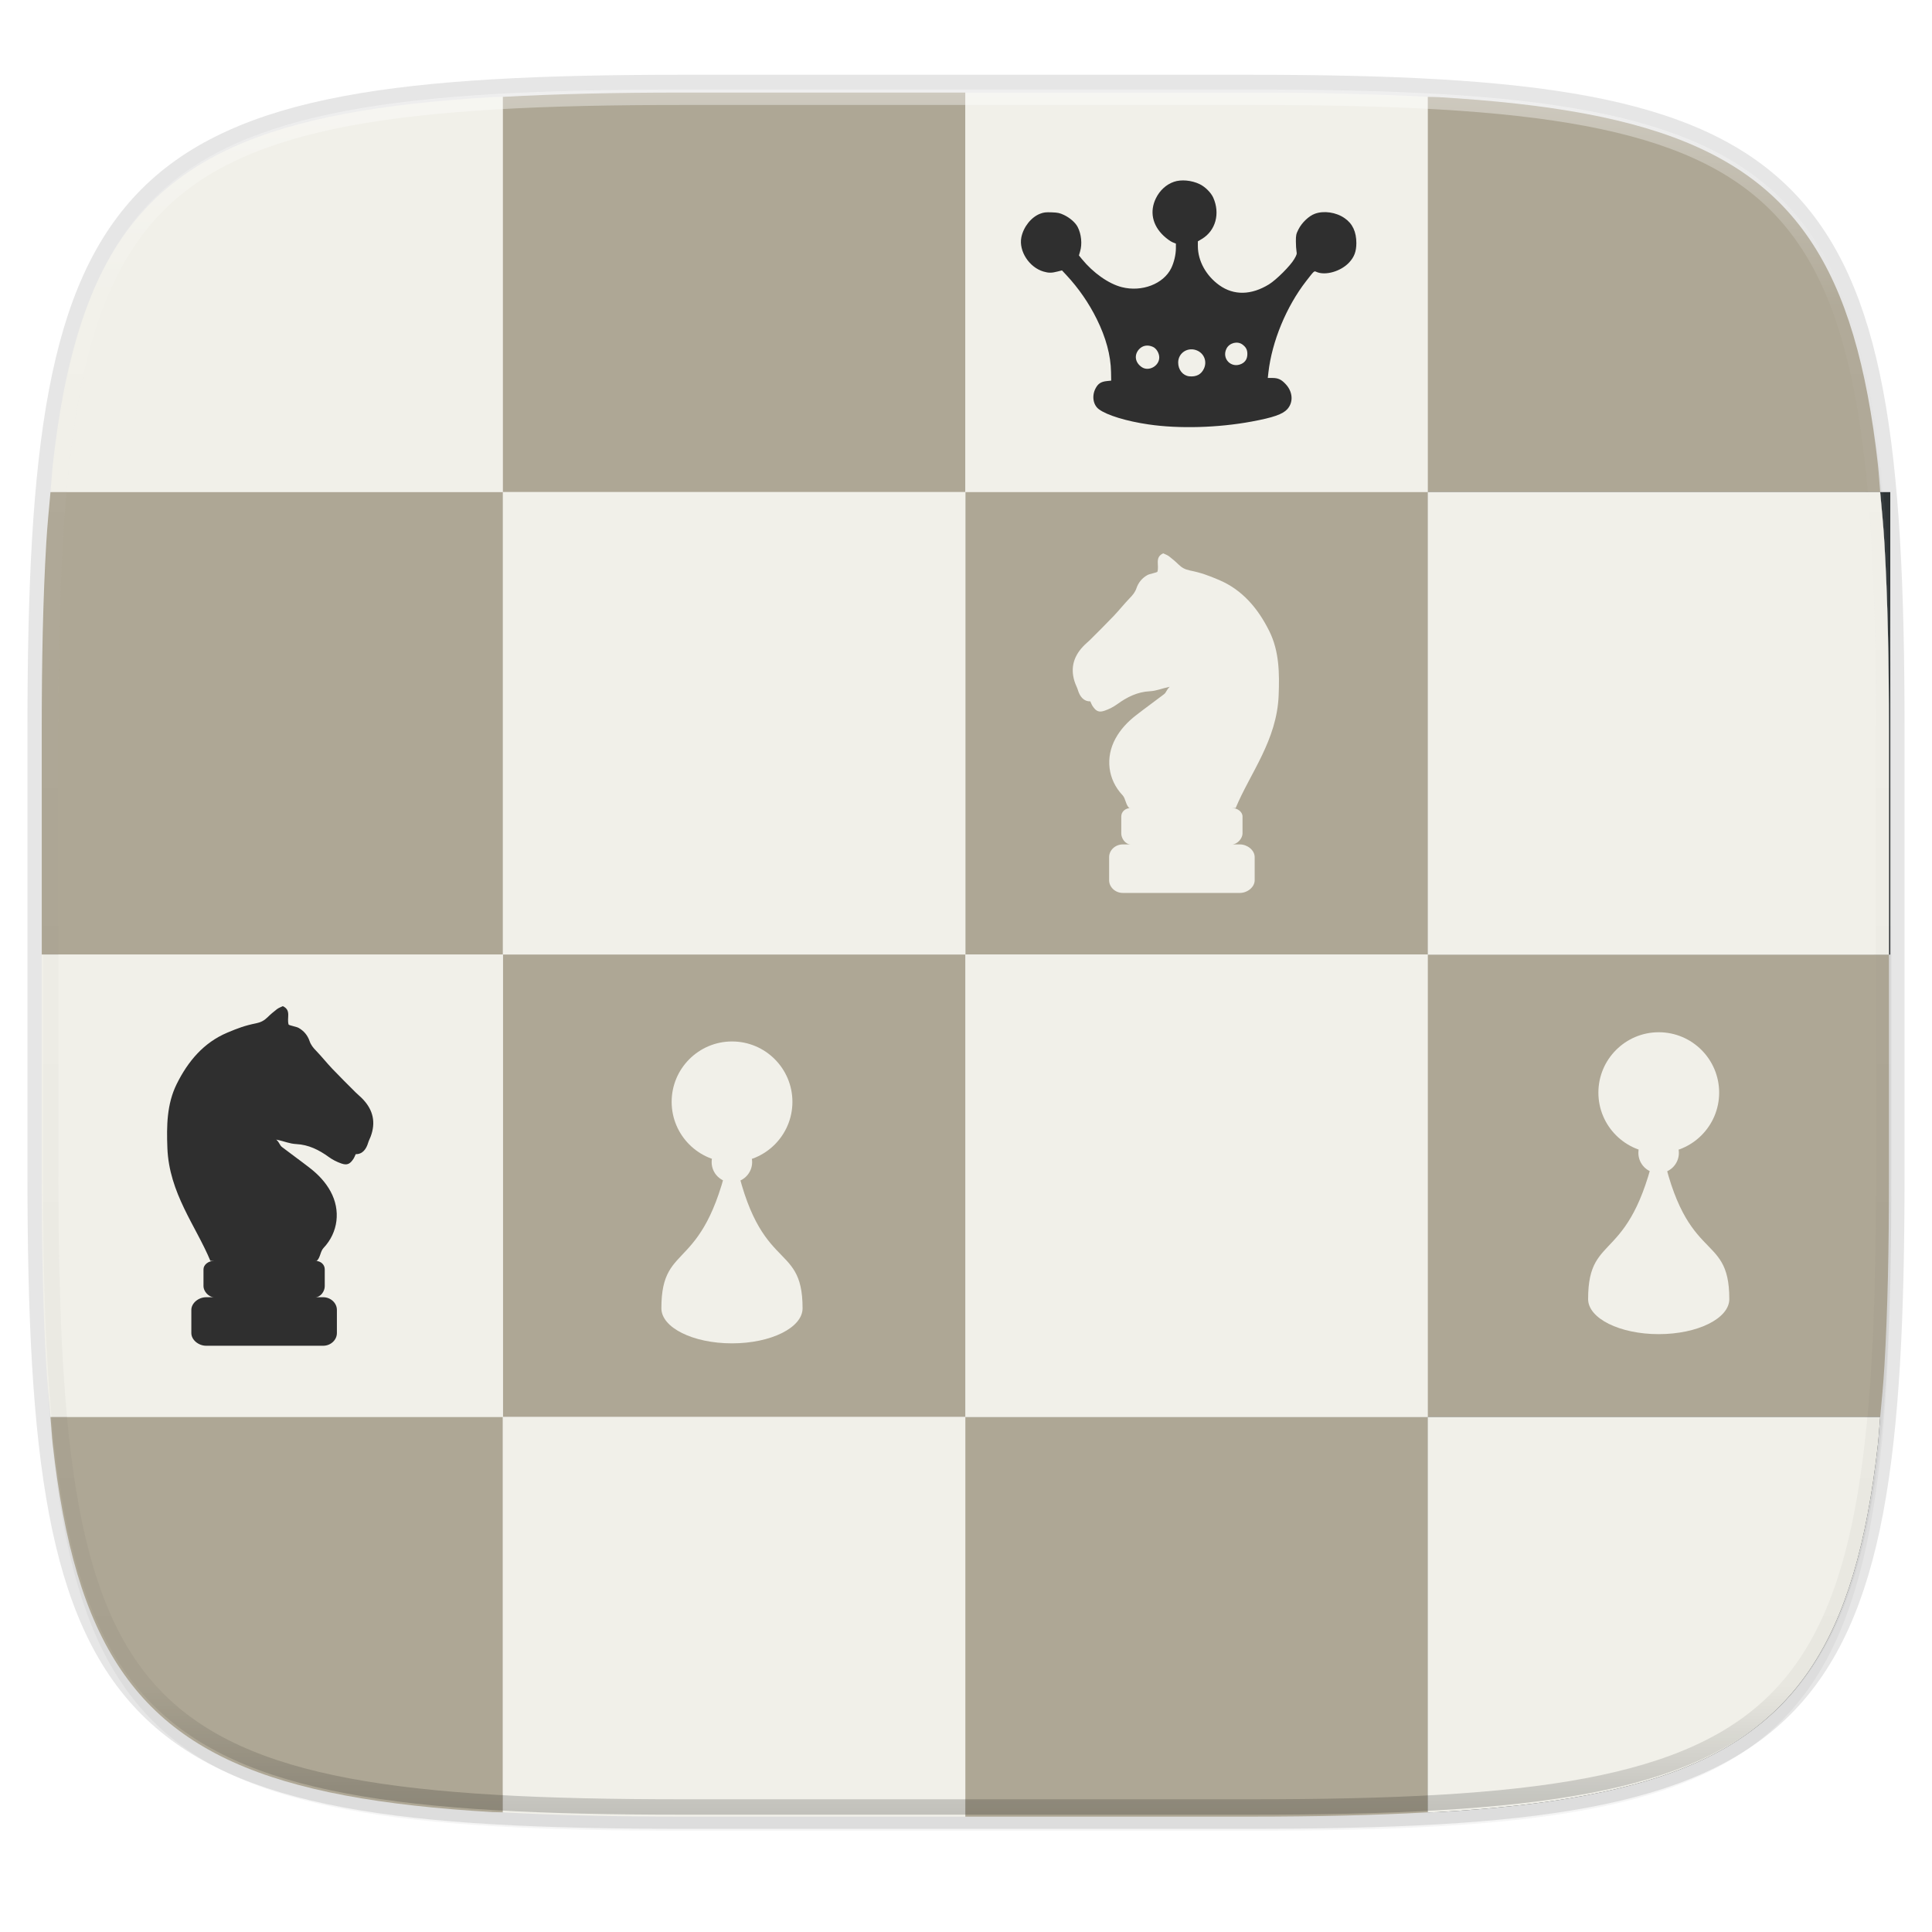 <?xml version="1.0" encoding="UTF-8" standalone="no"?>
<!-- Created with Inkscape (http://www.inkscape.org/) -->

<svg
   xmlns:dc="http://purl.org/dc/elements/1.1/"
   xmlns:cc="http://creativecommons.org/ns#"
   xmlns:rdf="http://www.w3.org/1999/02/22-rdf-syntax-ns#"
   xmlns:svg="http://www.w3.org/2000/svg"
   xmlns="http://www.w3.org/2000/svg"
   xmlns:xlink="http://www.w3.org/1999/xlink"
   xmlns:sodipodi="http://sodipodi.sourceforge.net/DTD/sodipodi-0.dtd"
   xmlns:inkscape="http://www.inkscape.org/namespaces/inkscape"
   width="256"
   height="256"
   viewBox="0 0 67.733 67.733"
   version="1.1"
   id="svg1488"
   inkscape:version="0.92.3 (2405546, 2018-03-11)"
   sodipodi:docname="chess.svg">
  <defs
     id="defs1482">
    <clipPath
       clipPathUnits="userSpaceOnUse"
       id="clipPath1025">
      <path
         id="path1027"
         d="M 111.941,84 C 99.36,84.145 90.153,83.714 82.625,87.867 c -3.764,2.077 -6.752,5.575 -8.398,9.961 C 72.58,102.214 72,107.424 72,114 v 42 h 160 v -26 c 0,-6.576 -0.58,-11.786 -2.227,-16.172 -0.205,-0.545 -0.479,-1.04 -0.742,-1.543 -0.1,-0.185 -0.178,-0.381 -0.273,-0.566 -1.727,-3.388 -4.255,-6.145 -7.383,-7.871 C 213.846,99.694 204.64,100.145 192.059,100 H 192 151.668 L 135.453,84 h -23.492 z"
         style="color:#000000;font-style:normal;font-variant:normal;font-weight:normal;font-stretch:normal;font-size:medium;line-height:normal;font-family:sans-serif;font-variant-ligatures:none;font-variant-position:normal;font-variant-caps:normal;font-variant-numeric:normal;font-variant-alternates:normal;font-feature-settings:normal;text-indent:0;text-align:start;text-decoration:none;text-decoration-line:none;text-decoration-style:solid;text-decoration-color:#000000;letter-spacing:normal;word-spacing:normal;text-transform:none;writing-mode:lr-tb;direction:ltr;baseline-shift:baseline;text-anchor:start;white-space:normal;shape-padding:0;clip-rule:nonzero;display:inline;overflow:visible;visibility:visible;opacity:1;isolation:auto;mix-blend-mode:normal;color-interpolation:sRGB;color-interpolation-filters:linearRGB;solid-color:#000000;solid-opacity:1;fill:#e3dfd5;fill-opacity:1;fill-rule:nonzero;stroke:none;stroke-width:4;stroke-linecap:butt;stroke-linejoin:miter;stroke-miterlimit:4;stroke-dasharray:none;stroke-dashoffset:0;stroke-opacity:1;marker:none;color-rendering:auto;image-rendering:auto;shape-rendering:auto;text-rendering:auto;enable-background:accumulate"
         inkscape:connector-curvature="0" />
    </clipPath>
    <clipPath
       clipPathUnits="userSpaceOnUse"
       id="clipPath1082-3">
      <path
         sodipodi:nodetypes="sssssssss"
         inkscape:connector-curvature="0"
         id="path1084-6"
         d="M 361.938,-212 C 507.235,-212 528,-191.287 528,-46.125 V 70.125 C 528,215.286 507.235,236 361.938,236 H 214.062 C 68.765,236 48,215.286 48,70.125 V -46.125 C 48,-191.287 68.765,-212 214.062,-212 Z"
         style="display:inline;opacity:1;fill:#8c59d9;fill-opacity:1;stroke:none;stroke-width:2;stroke-linecap:round;stroke-linejoin:round;stroke-miterlimit:4;stroke-dasharray:none;stroke-dashoffset:0;stroke-opacity:1;enable-background:new" />
    </clipPath>
    <clipPath
       clipPathUnits="userSpaceOnUse"
       id="clipPath1082-3-5">
      <path
         sodipodi:nodetypes="sssssssss"
         inkscape:connector-curvature="0"
         id="path1084-6-6"
         d="M 361.938,-212 C 507.235,-212 528,-191.287 528,-46.125 V 70.125 C 528,215.286 507.235,236 361.938,236 H 214.062 C 68.765,236 48,215.286 48,70.125 V -46.125 C 48,-191.287 68.765,-212 214.062,-212 Z"
         style="display:inline;opacity:1;fill:#8c59d9;fill-opacity:1;stroke:none;stroke-width:2;stroke-linecap:round;stroke-linejoin:round;stroke-miterlimit:4;stroke-dasharray:none;stroke-dashoffset:0;stroke-opacity:1;enable-background:new" />
    </clipPath>
    <clipPath
       clipPathUnits="userSpaceOnUse"
       id="clipPath1082-3-9">
      <path
         sodipodi:nodetypes="sssssssss"
         inkscape:connector-curvature="0"
         id="path1084-6-3"
         d="M 361.938,-212 C 507.235,-212 528,-191.287 528,-46.125 V 70.125 C 528,215.286 507.235,236 361.938,236 H 214.062 C 68.765,236 48,215.286 48,70.125 V -46.125 C 48,-191.287 68.765,-212 214.062,-212 Z"
         style="display:inline;opacity:1;fill:#8c59d9;fill-opacity:1;stroke:none;stroke-width:2;stroke-linecap:round;stroke-linejoin:round;stroke-miterlimit:4;stroke-dasharray:none;stroke-dashoffset:0;stroke-opacity:1;enable-background:new" />
    </clipPath>
    <clipPath
       clipPathUnits="userSpaceOnUse"
       id="clipPath1082-3-3">
      <path
         sodipodi:nodetypes="sssssssss"
         inkscape:connector-curvature="0"
         id="path1084-6-67"
         d="M 361.938,-212 C 507.235,-212 528,-191.287 528,-46.125 V 70.125 C 528,215.286 507.235,236 361.938,236 H 214.062 C 68.765,236 48,215.286 48,70.125 V -46.125 C 48,-191.287 68.765,-212 214.062,-212 Z"
         style="display:inline;opacity:1;fill:#8c59d9;fill-opacity:1;stroke:none;stroke-width:2;stroke-linecap:round;stroke-linejoin:round;stroke-miterlimit:4;stroke-dasharray:none;stroke-dashoffset:0;stroke-opacity:1;enable-background:new" />
    </clipPath>
    <clipPath
       clipPathUnits="userSpaceOnUse"
       id="clipPath1082-3-53">
      <path
         sodipodi:nodetypes="sssssssss"
         inkscape:connector-curvature="0"
         id="path1084-6-5"
         d="M 361.938,-212 C 507.235,-212 528,-191.287 528,-46.125 V 70.125 C 528,215.286 507.235,236 361.938,236 H 214.062 C 68.765,236 48,215.286 48,70.125 V -46.125 C 48,-191.287 68.765,-212 214.062,-212 Z"
         style="display:inline;opacity:1;fill:#8c59d9;fill-opacity:1;stroke:none;stroke-width:2;stroke-linecap:round;stroke-linejoin:round;stroke-miterlimit:4;stroke-dasharray:none;stroke-dashoffset:0;stroke-opacity:1;enable-background:new" />
    </clipPath>
    <clipPath
       clipPathUnits="userSpaceOnUse"
       id="clipPath1082-3-6">
      <path
         sodipodi:nodetypes="sssssssss"
         inkscape:connector-curvature="0"
         id="path1084-6-2"
         d="M 361.938,-212 C 507.235,-212 528,-191.287 528,-46.125 V 70.125 C 528,215.286 507.235,236 361.938,236 H 214.062 C 68.765,236 48,215.286 48,70.125 V -46.125 C 48,-191.287 68.765,-212 214.062,-212 Z"
         style="display:inline;opacity:1;fill:#8c59d9;fill-opacity:1;stroke:none;stroke-width:2;stroke-linecap:round;stroke-linejoin:round;stroke-miterlimit:4;stroke-dasharray:none;stroke-dashoffset:0;stroke-opacity:1;enable-background:new" />
    </clipPath>
    <clipPath
       clipPathUnits="userSpaceOnUse"
       id="clipPath1082-3-91">
      <path
         sodipodi:nodetypes="sssssssss"
         inkscape:connector-curvature="0"
         id="path1084-6-27"
         d="M 361.938,-212 C 507.235,-212 528,-191.287 528,-46.125 V 70.125 C 528,215.286 507.235,236 361.938,236 H 214.062 C 68.765,236 48,215.286 48,70.125 V -46.125 C 48,-191.287 68.765,-212 214.062,-212 Z"
         style="display:inline;opacity:1;fill:#8c59d9;fill-opacity:1;stroke:none;stroke-width:2;stroke-linecap:round;stroke-linejoin:round;stroke-miterlimit:4;stroke-dasharray:none;stroke-dashoffset:0;stroke-opacity:1;enable-background:new" />
    </clipPath>
    <clipPath
       clipPathUnits="userSpaceOnUse"
       id="clipPath1025-0">
      <path
         style="opacity:1;fill:#8c59d9;fill-opacity:1;stroke:none;stroke-width:2;stroke-linecap:round;stroke-linejoin:round;stroke-miterlimit:4;stroke-dasharray:none;stroke-dashoffset:0;stroke-opacity:1"
         d="M 329.938,32 C 475.235,32 496,52.713 496,197.875 v 116.25 C 496,459.286 475.235,480 329.938,480 H 182.062 C 36.765,480 16,459.286 16,314.125 V 197.875 C 16,52.713 36.765,32 182.062,32 Z"
         id="path1027-9"
         inkscape:connector-curvature="0"
         sodipodi:nodetypes="sssssssss" />
    </clipPath>
    <clipPath
       clipPathUnits="userSpaceOnUse"
       id="clipPath4277-8">
      <rect
         style="color:#000000;display:inline;overflow:visible;visibility:visible;opacity:0.82;fill:#88b637;fill-opacity:1;fill-rule:nonzero;stroke:none;stroke-width:2;stroke-linecap:butt;stroke-linejoin:miter;stroke-miterlimit:4;stroke-dasharray:none;stroke-dashoffset:0;stroke-opacity:1;marker:none;enable-background:accumulate"
         id="rect4279-6"
         width="512"
         height="512"
         x="5.5999999e-07"
         y="0"
         ry="1" />
    </clipPath>
    <linearGradient
       id="linearGradient3650-7-9">
      <stop
         style="stop-color:#5884f4;stop-opacity:1"
         offset="0"
         id="stop4366" />
      <stop
         id="stop4368"
         offset="1"
         style="stop-color:#80a3fa;stop-opacity:1" />
    </linearGradient>
    <clipPath
       clipPathUnits="userSpaceOnUse"
       id="clipPath1082-3-36">
      <path
         sodipodi:nodetypes="sssssssss"
         inkscape:connector-curvature="0"
         id="path1084-6-0"
         d="M 361.938,-212 C 507.235,-212 528,-191.287 528,-46.125 V 70.125 C 528,215.286 507.235,236 361.938,236 H 214.062 C 68.765,236 48,215.286 48,70.125 V -46.125 C 48,-191.287 68.765,-212 214.062,-212 Z"
         style="display:inline;opacity:1;fill:#8c59d9;fill-opacity:1;stroke:none;stroke-width:2;stroke-linecap:round;stroke-linejoin:round;stroke-miterlimit:4;stroke-dasharray:none;stroke-dashoffset:0;stroke-opacity:1;enable-background:new" />
    </clipPath>
    <clipPath
       clipPathUnits="userSpaceOnUse"
       id="clipPath983">
      <path
         id="path985"
         d="M 115.031,44 C 42.383,44 32,54.357 32,126.938 v 58.125 C 32,257.643 42.383,268 115.031,268 H 152 V 44 Z"
         style="opacity:1;fill:#4d4d4d;fill-opacity:1;stroke:none;stroke-width:2;stroke-linecap:round;stroke-linejoin:round;stroke-miterlimit:4;stroke-dasharray:none;stroke-dashoffset:0;stroke-opacity:1"
         inkscape:connector-curvature="0" />
    </clipPath>
    <clipPath
       clipPathUnits="userSpaceOnUse"
       id="clipPath1082-3-62">
      <path
         sodipodi:nodetypes="sssssssss"
         inkscape:connector-curvature="0"
         id="path1084-6-61"
         d="M 361.938,-212 C 507.235,-212 528,-191.287 528,-46.125 V 70.125 C 528,215.286 507.235,236 361.938,236 H 214.062 C 68.765,236 48,215.286 48,70.125 V -46.125 C 48,-191.287 68.765,-212 214.062,-212 Z"
         style="display:inline;opacity:1;fill:#8c59d9;fill-opacity:1;stroke:none;stroke-width:2;stroke-linecap:round;stroke-linejoin:round;stroke-miterlimit:4;stroke-dasharray:none;stroke-dashoffset:0;stroke-opacity:1;enable-background:new" />
    </clipPath>
    <clipPath
       clipPathUnits="userSpaceOnUse"
       id="clipPath949">
      <path
         sodipodi:nodetypes="sssssssss"
         inkscape:connector-curvature="0"
         id="path951"
         d="M 329.938,32 C 475.235,32 496,52.713 496,197.875 v 116.25 C 496,459.286 475.235,480 329.938,480 H 182.062 C 36.765,480 16,459.286 16,314.125 V 197.875 C 16,52.713 36.765,32 182.062,32 Z"
         style="opacity:1;fill:#eab305;fill-opacity:1;stroke:none;stroke-width:4;stroke-linecap:round;stroke-linejoin:round;stroke-miterlimit:4;stroke-dasharray:none;stroke-dashoffset:0;stroke-opacity:1" />
    </clipPath>
    <clipPath
       clipPathUnits="userSpaceOnUse"
       id="clipPath954">
      <path
         sodipodi:nodetypes="sssssssss"
         inkscape:connector-curvature="0"
         id="path952"
         d="M 329.938,32 C 475.235,32 496,52.713 496,197.875 v 116.25 C 496,459.286 475.235,480 329.938,480 H 182.062 C 36.765,480 16,459.286 16,314.125 V 197.875 C 16,52.713 36.765,32 182.062,32 Z"
         style="opacity:1;fill:#eab305;fill-opacity:1;stroke:none;stroke-width:4;stroke-linecap:round;stroke-linejoin:round;stroke-miterlimit:4;stroke-dasharray:none;stroke-dashoffset:0;stroke-opacity:1" />
    </clipPath>
    <clipPath
       clipPathUnits="userSpaceOnUse"
       id="clipPath1082-3-8">
      <path
         sodipodi:nodetypes="sssssssss"
         inkscape:connector-curvature="0"
         id="path1084-6-7"
         d="M 361.938,-212 C 507.235,-212 528,-191.287 528,-46.125 V 70.125 C 528,215.286 507.235,236 361.938,236 H 214.062 C 68.765,236 48,215.286 48,70.125 V -46.125 C 48,-191.287 68.765,-212 214.062,-212 Z"
         style="display:inline;opacity:1;fill:#8c59d9;fill-opacity:1;stroke:none;stroke-width:2;stroke-linecap:round;stroke-linejoin:round;stroke-miterlimit:4;stroke-dasharray:none;stroke-dashoffset:0;stroke-opacity:1;enable-background:new" />
    </clipPath>
    <clipPath
       clipPathUnits="userSpaceOnUse"
       id="clipPath1082-3-92">
      <path
         sodipodi:nodetypes="sssssssss"
         inkscape:connector-curvature="0"
         id="path1084-6-02"
         d="M 361.938,-212 C 507.235,-212 528,-191.287 528,-46.125 V 70.125 C 528,215.286 507.235,236 361.938,236 H 214.062 C 68.765,236 48,215.286 48,70.125 V -46.125 C 48,-191.287 68.765,-212 214.062,-212 Z"
         style="display:inline;opacity:1;fill:#8c59d9;fill-opacity:1;stroke:none;stroke-width:2;stroke-linecap:round;stroke-linejoin:round;stroke-miterlimit:4;stroke-dasharray:none;stroke-dashoffset:0;stroke-opacity:1;enable-background:new" />
    </clipPath>
    <clipPath
       clipPathUnits="userSpaceOnUse"
       id="clipPath1082">
      <path
         sodipodi:nodetypes="sssssssss"
         inkscape:connector-curvature="0"
         id="path1084"
         d="M 361.938,-212 C 507.235,-212 528,-191.287 528,-46.125 V 70.125 C 528,215.286 507.235,236 361.938,236 H 214.062 C 68.765,236 48,215.286 48,70.125 V -46.125 C 48,-191.287 68.765,-212 214.062,-212 Z"
         style="display:inline;opacity:1;fill:#8c59d9;fill-opacity:1;stroke:none;stroke-width:2;stroke-linecap:round;stroke-linejoin:round;stroke-miterlimit:4;stroke-dasharray:none;stroke-dashoffset:0;stroke-opacity:1;enable-background:new" />
    </clipPath>
    <linearGradient
       inkscape:collect="always"
       xlink:href="#linearGradient1013"
       id="linearGradient1108"
       x1="296"
       y1="-212"
       x2="296"
       y2="236"
       gradientUnits="userSpaceOnUse" />
    <linearGradient
       id="linearGradient1013"
       inkscape:collect="always">
      <stop
         id="stop1005"
         offset="0"
         style="stop-color:#ffffff;stop-opacity:1;" />
      <stop
         style="stop-color:#ffffff;stop-opacity:0.098"
         offset="0.125"
         id="stop1007" />
      <stop
         style="stop-color:#000000;stop-opacity:0.098"
         offset="0.925"
         id="stop1009" />
      <stop
         id="stop1011"
         offset="1"
         style="stop-color:#000000;stop-opacity:0.498" />
    </linearGradient>
    <clipPath
       clipPathUnits="userSpaceOnUse"
       id="clipPath1082-3-361">
      <path
         sodipodi:nodetypes="sssssssss"
         inkscape:connector-curvature="0"
         id="path1084-6-29"
         d="M 361.938,-212 C 507.235,-212 528,-191.287 528,-46.125 V 70.125 C 528,215.286 507.235,236 361.938,236 H 214.062 C 68.765,236 48,215.286 48,70.125 V -46.125 C 48,-191.287 68.765,-212 214.062,-212 Z"
         style="display:inline;opacity:1;fill:#8c59d9;fill-opacity:1;stroke:none;stroke-width:2;stroke-linecap:round;stroke-linejoin:round;stroke-miterlimit:4;stroke-dasharray:none;stroke-dashoffset:0;stroke-opacity:1;enable-background:new" />
    </clipPath>
    <linearGradient
       id="linearGradient4245"
       inkscape:collect="always">
      <stop
         id="stop4241"
         offset="0"
         style="stop-color:#e8e8e8;stop-opacity:1" />
      <stop
         id="stop4243"
         offset="1"
         style="stop-color:#f5f5f5;stop-opacity:1" />
    </linearGradient>
    <clipPath
       clipPathUnits="userSpaceOnUse"
       id="clipPath1079">
      <circle
         cx="213.843"
         cy="146"
         r="55"
         style="color:#000000;display:inline;overflow:visible;visibility:visible;opacity:1;fill:url(#linearGradient1083);fill-opacity:1;fill-rule:nonzero;stroke:none;stroke-width:8;stroke-linecap:butt;stroke-linejoin:miter;stroke-miterlimit:4;stroke-dasharray:none;stroke-dashoffset:0;stroke-opacity:1;marker:none;enable-background:accumulate"
         id="circle1081"
         transform="scale(-1,1)" />
    </clipPath>
    <clipPath
       clipPathUnits="userSpaceOnUse"
       id="clipPath984">
      <circle
         cx="213.843"
         cy="146"
         r="55"
         style="color:#000000;display:inline;overflow:visible;visibility:visible;opacity:1;fill:url(#linearGradient1083);fill-opacity:1;fill-rule:nonzero;stroke:none;stroke-width:8;stroke-linecap:butt;stroke-linejoin:miter;stroke-miterlimit:4;stroke-dasharray:none;stroke-dashoffset:0;stroke-opacity:1;marker:none;enable-background:accumulate"
         id="circle982"
         transform="scale(-1,1)" />
    </clipPath>
    <clipPath
       clipPathUnits="userSpaceOnUse"
       id="clipPath988">
      <circle
         cx="213.843"
         cy="146"
         r="55"
         style="color:#000000;display:inline;overflow:visible;visibility:visible;opacity:1;fill:url(#linearGradient1083);fill-opacity:1;fill-rule:nonzero;stroke:none;stroke-width:8;stroke-linecap:butt;stroke-linejoin:miter;stroke-miterlimit:4;stroke-dasharray:none;stroke-dashoffset:0;stroke-opacity:1;marker:none;enable-background:accumulate"
         id="circle986"
         transform="scale(-1,1)" />
    </clipPath>
    <clipPath
       clipPathUnits="userSpaceOnUse"
       id="clipPath992">
      <circle
         cx="213.843"
         cy="146"
         r="55"
         style="color:#000000;display:inline;overflow:visible;visibility:visible;opacity:1;fill:url(#linearGradient1083);fill-opacity:1;fill-rule:nonzero;stroke:none;stroke-width:8;stroke-linecap:butt;stroke-linejoin:miter;stroke-miterlimit:4;stroke-dasharray:none;stroke-dashoffset:0;stroke-opacity:1;marker:none;enable-background:accumulate"
         id="circle990"
         transform="scale(-1,1)" />
    </clipPath>
    <filter
       inkscape:collect="always"
       style="color-interpolation-filters:sRGB"
       id="filter4569"
       x="-0.012"
       width="1.023"
       y="-0.012"
       height="1.025">
      <feGaussianBlur
         inkscape:collect="always"
         stdDeviation="1.16"
         id="feGaussianBlur4571" />
    </filter>
    <filter
       inkscape:collect="always"
       style="color-interpolation-filters:sRGB"
       id="filter939"
       x="-0.023"
       width="1.046"
       y="-0.025"
       height="1.05">
      <feGaussianBlur
         inkscape:collect="always"
         stdDeviation="2.32"
         id="feGaussianBlur941" />
    </filter>
    <clipPath
       id="b">
      <use
         xlink:href="#a"
         overflow="visible"
         id="use948" />
    </clipPath>
    <clipPath
       id="clipPath1628">
      <use
         xlink:href="#a"
         overflow="visible"
         id="use1626" />
    </clipPath>
    <clipPath
       id="clipPath1632">
      <use
         xlink:href="#a"
         overflow="visible"
         id="use1630" />
    </clipPath>
    <clipPath
       id="clipPath1636">
      <use
         xlink:href="#a"
         overflow="visible"
         id="use1634" />
    </clipPath>
    <linearGradient
       gradientTransform="matrix(0.27,0,0,0.27,-14.756,228.542)"
       inkscape:collect="always"
       xlink:href="#linearGradient4245"
       id="linearGradient1044-3"
       x1="88"
       y1="28"
       x2="256"
       y2="284"
       gradientUnits="userSpaceOnUse" />
    <linearGradient
       inkscape:collect="always"
       xlink:href="#linearGradient3650-7-9"
       id="linearGradient1049"
       gradientUnits="userSpaceOnUse"
       gradientTransform="matrix(0.27,0,0,0.27,-106.481,226.483)"
       x1="88"
       y1="28"
       x2="256"
       y2="284" />
  </defs>
  <sodipodi:namedview
     id="base"
     pagecolor="#ffffff"
     bordercolor="#666666"
     borderopacity="1.0"
     inkscape:pageopacity="0.0"
     inkscape:pageshadow="2"
     inkscape:zoom="2.8850483"
     inkscape:cx="110.80841"
     inkscape:cy="103.84507"
     inkscape:document-units="px"
     inkscape:current-layer="layer1"
     showgrid="true"
     units="px"
     inkscape:window-width="1920"
     inkscape:window-height="1009"
     inkscape:window-x="0"
     inkscape:window-y="34"
     inkscape:window-maximized="1">
    <inkscape:grid
       type="xygrid"
       id="grid2168" />
  </sodipodi:namedview>
  <g
     inkscape:label="Livello 1"
     inkscape:groupmode="layer"
     id="layer1"
     transform="translate(0,-229.267)">
    <path
       style="display:inline;opacity:0.2;fill:#000000;fill-opacity:1;stroke:none;stroke-width:2;stroke-linecap:round;stroke-linejoin:round;stroke-miterlimit:4;stroke-dasharray:none;stroke-dashoffset:0;stroke-opacity:1;filter:url(#filter939);enable-background:new"
       d="m 162.537,5.568 c 72.649,0 83.031,10.357 83.031,82.938 v 58.125 c 0,72.581 -10.383,82.938 -83.031,82.938 H 88.599 C 15.951,229.568 5.568,219.211 5.568,146.631 V 88.506 c 0,-72.581 10.383,-82.938 83.031,-82.938 z"
       id="path937"
       inkscape:connector-curvature="0"
       sodipodi:nodetypes="sssssssss"
       transform="matrix(0.27,0,0,0.27,-1.9098094e-8,231.465)" />
    <path
       sodipodi:nodetypes="sssssssss"
       inkscape:connector-curvature="0"
       id="path4558"
       d="m 43.837,232.428 c 19.594,0 22.394,2.793 22.394,22.369 v 15.677 c 0,19.576 -2.8,22.369 -22.394,22.369 H 23.896 c -19.594,0 -22.394,-2.793 -22.394,-22.369 v -15.677 c 0,-19.576 2.8,-22.369 22.394,-22.369 z"
       style="display:inline;opacity:0.1;fill:none;fill-opacity:1;stroke:#000000;stroke-width:1.079;stroke-linecap:round;stroke-linejoin:round;stroke-miterlimit:4;stroke-dasharray:none;stroke-dashoffset:0;stroke-opacity:1;enable-background:new" />
    <path
       sodipodi:nodetypes="sssssssss"
       inkscape:connector-curvature="0"
       id="path4567"
       d="m 162.537,3.568 c 72.649,0 83.031,10.357 83.031,82.938 v 58.125 c 0,72.581 -10.383,82.938 -83.031,82.938 H 88.599 C 15.951,227.568 5.568,217.211 5.568,144.631 V 86.506 c 0,-72.581 10.383,-82.938 83.031,-82.938 z"
       style="display:inline;opacity:0.1;fill:#000000;fill-opacity:1;stroke:none;stroke-width:2;stroke-linecap:round;stroke-linejoin:round;stroke-miterlimit:4;stroke-dasharray:none;stroke-dashoffset:0;stroke-opacity:1;filter:url(#filter4569);enable-background:new"
       transform="matrix(0.27,0,0,0.27,-1.9098094e-8,231.465)" />
    <g
       id="g1045"
       transform="matrix(0.817,0,0,0.817,81.417,49.265)">
      <path
         style="opacity:1;fill:#f1f0e9;fill-opacity:1;stroke:none;stroke-width:1.015;stroke-linecap:round;stroke-linejoin:miter;stroke-miterlimit:4;stroke-dasharray:none;stroke-opacity:1"
         d="m -308.754,34.898 c -0.4,0.022 -0.939,0.008 -1.334,0.031 -3.688,0.217 -7.155,0.5 -10.412,0.863 -3.257,0.364 -6.305,0.807 -9.156,1.344 -2.852,0.536 -5.507,1.165 -7.979,1.9 -2.472,0.735 -4.761,1.576 -6.879,2.535 -2.118,0.96 -4.065,2.038 -5.855,3.248 -1.79,1.21 -3.422,2.551 -4.91,4.037 -1.488,1.486 -2.831,3.116 -4.043,4.904 -1.211,1.788 -2.291,3.734 -3.252,5.85 -0.961,2.116 -1.803,4.4 -2.539,6.869 -0.736,2.469 -1.367,5.122 -1.904,7.971 -0.537,2.849 -0.981,5.893 -1.346,9.146 -0.128,1.142 -0.196,2.458 -0.305,3.652 h 59.914 z"
         id="path1086"
         transform="matrix(0.324,0,0,0.324,21.962,213.17)"
         inkscape:connector-curvature="0" />
      <path
         style="opacity:1;fill:#aea795;fill-opacity:1;stroke:none;stroke-width:1.015;stroke-linecap:round;stroke-linejoin:miter;stroke-miterlimit:4;stroke-dasharray:none;stroke-opacity:1"
         d="m -247.504,34.33 h -37.686 c -8.761,0 -16.493,0.185 -23.564,0.568 V 87.25 h 61.25 z"
         id="path1091"
         transform="matrix(0.324,0,0,0.324,21.962,213.17)"
         inkscape:connector-curvature="0" />
      <path
         style="opacity:1;fill:#f1f0e9;fill-opacity:1;stroke:none;stroke-width:1.015;stroke-linecap:round;stroke-linejoin:miter;stroke-miterlimit:4;stroke-dasharray:none;stroke-opacity:1"
         d="m -186.254,34.898 c -7.072,-0.383 -14.805,-0.568 -23.566,-0.568 h -37.684 V 87.25 h 61.25 z"
         id="path1096"
         transform="matrix(0.324,0,0,0.324,21.962,213.17)"
         inkscape:connector-curvature="0" />
      <path
         style="opacity:1;fill:#aea795;fill-opacity:1;stroke:none;stroke-width:1.015;stroke-linecap:round;stroke-linejoin:miter;stroke-miterlimit:4;stroke-dasharray:none;stroke-opacity:1"
         d="m -126.34,87.25 c -0.109,-1.195 -0.177,-2.51 -0.305,-3.652 -0.364,-3.254 -0.808,-6.298 -1.346,-9.146 -0.537,-2.849 -1.168,-5.502 -1.904,-7.971 -0.736,-2.469 -1.578,-4.754 -2.539,-6.869 -0.961,-2.116 -2.042,-4.062 -3.254,-5.85 -1.211,-1.788 -2.553,-3.418 -4.041,-4.904 -1.488,-1.486 -3.12,-2.827 -4.91,-4.037 -1.79,-1.21 -3.739,-2.288 -5.857,-3.248 -2.118,-0.96 -4.405,-1.8 -6.877,-2.535 -2.472,-0.735 -5.129,-1.364 -7.98,-1.9 -2.852,-0.536 -5.899,-0.98 -9.156,-1.344 -3.257,-0.364 -6.722,-0.647 -10.41,-0.863 -0.395,-0.023 -0.934,-0.01 -1.334,-0.031 V 87.25 Z"
         id="path1101"
         transform="matrix(0.324,0,0,0.324,21.962,213.17)"
         inkscape:connector-curvature="0" />
      <path
         style="opacity:1;fill:#2e3436;fill-opacity:1;stroke:none;stroke-width:1.015;stroke-linecap:round;stroke-linejoin:miter;stroke-miterlimit:4;stroke-dasharray:none;stroke-opacity:1"
         d="m -125.18,148.5 h 0.176 V 87.25 h -1.336 c 0.201,2.208 0.42,4.359 0.561,6.75 0.434,7.369 0.6,15.627 0.6,24.875 z"
         id="path1109"
         transform="matrix(0.324,0,0,0.324,21.962,213.17)"
         inkscape:connector-curvature="0" />
      <path
         style="opacity:1;fill:#2e3436;fill-opacity:1;stroke:none;stroke-width:1.015;stroke-linecap:round;stroke-linejoin:miter;stroke-miterlimit:4;stroke-dasharray:none;stroke-opacity:1"
         d="m -125.18,148.5 v -29.625 c 0,-9.248 -0.166,-17.506 -0.6,-24.875 -0.141,-2.391 -0.36,-4.542 -0.561,-6.75 h -59.914 v 61.25 z"
         id="rect1059"
         transform="matrix(0.324,0,0,0.324,21.962,213.17)"
         inkscape:connector-curvature="0" />
      <path
         style="opacity:1;fill:#aea795;fill-opacity:1;stroke:none;stroke-width:1.015;stroke-linecap:round;stroke-linejoin:miter;stroke-miterlimit:4;stroke-dasharray:none;stroke-opacity:1"
         d="m -368.668,87.25 c -0.201,2.208 -0.42,4.359 -0.561,6.75 -0.434,7.369 -0.6,15.627 -0.6,24.875 V 148.5 h 61.074 V 87.25 Z"
         id="rect1061"
         transform="matrix(0.324,0,0,0.324,21.962,213.17)"
         inkscape:connector-curvature="0" />
      <rect
         style="opacity:1;fill:#f1f0e9;fill-opacity:1;stroke:none;stroke-width:0.329;stroke-linecap:round;stroke-linejoin:miter;stroke-miterlimit:4;stroke-dasharray:none;stroke-opacity:1"
         id="rect1063"
         width="19.844"
         height="19.844"
         x="-78.068"
         y="241.438" />
      <rect
         y="241.437"
         x="-58.224"
         height="19.844"
         width="19.844"
         id="rect1065"
         style="opacity:1;fill:#aea795;fill-opacity:1;stroke:none;stroke-width:0.329;stroke-linecap:round;stroke-linejoin:miter;stroke-miterlimit:4;stroke-dasharray:none;stroke-opacity:1" />
      <path
         style="opacity:1;fill:#f1f0e9;fill-opacity:1;stroke:none;stroke-width:1.015;stroke-linecap:round;stroke-linejoin:miter;stroke-miterlimit:4;stroke-dasharray:none;stroke-opacity:1"
         d="m -369.828,148.5 v 29.625 c 0,9.248 0.166,17.506 0.6,24.875 0.141,2.391 0.36,4.542 0.561,6.75 h 59.914 V 148.5 Z"
         id="rect1067"
         transform="matrix(0.324,0,0,0.324,21.962,213.17)"
         inkscape:connector-curvature="0" />
      <rect
         style="opacity:1;fill:#aea795;fill-opacity:1;stroke:none;stroke-width:0.329;stroke-linecap:round;stroke-linejoin:miter;stroke-miterlimit:4;stroke-dasharray:none;stroke-opacity:1"
         id="rect1069"
         width="19.844"
         height="19.844"
         x="-78.068"
         y="261.281" />
      <rect
         style="opacity:1;fill:#f1f0e9;fill-opacity:1;stroke:none;stroke-width:0.329;stroke-linecap:round;stroke-linejoin:miter;stroke-miterlimit:4;stroke-dasharray:none;stroke-opacity:1"
         id="rect1071"
         width="19.844"
         height="19.844"
         x="-58.224"
         y="261.281" />
      <path
         style="opacity:1;fill:#aea795;fill-opacity:1;stroke:none;stroke-width:1.015;stroke-linecap:round;stroke-linejoin:miter;stroke-miterlimit:4;stroke-dasharray:none;stroke-opacity:1"
         d="m -126.34,209.75 c 0.201,-2.208 0.42,-4.359 0.561,-6.75 0.434,-7.369 0.6,-15.627 0.6,-24.875 V 148.5 h -61.074 v 61.25 z"
         id="rect1073"
         transform="matrix(0.324,0,0,0.324,21.962,213.17)"
         inkscape:connector-curvature="0" />
      <path
         style="opacity:1;fill:#2e3436;fill-opacity:1;stroke:none;stroke-width:1.015;stroke-linecap:round;stroke-linejoin:miter;stroke-miterlimit:4;stroke-dasharray:none;stroke-opacity:1"
         d="m -186.254,262.102 c 0.4,-0.022 0.939,-0.008 1.334,-0.031 3.688,-0.217 7.153,-0.5 10.41,-0.863 3.257,-0.364 6.305,-0.807 9.156,-1.344 2.852,-0.536 5.509,-1.165 7.98,-1.9 2.472,-0.735 4.759,-1.576 6.877,-2.535 2.118,-0.96 4.067,-2.038 5.857,-3.248 1.79,-1.21 3.422,-2.551 4.91,-4.037 1.488,-1.486 2.83,-3.116 4.041,-4.904 1.211,-1.788 2.293,-3.734 3.254,-5.85 0.961,-2.116 1.803,-4.402 2.539,-6.871 0.736,-2.469 1.367,-5.12 1.904,-7.969 0.537,-2.849 0.981,-5.893 1.346,-9.146 0.128,-1.142 0.196,-2.458 0.305,-3.652 h -59.914 z"
         id="rect1075"
         transform="matrix(0.324,0,0,0.324,21.962,213.17)"
         inkscape:connector-curvature="0" />
      <path
         style="opacity:1;fill:#aea795;fill-opacity:1;stroke:none;stroke-width:1.015;stroke-linecap:round;stroke-linejoin:miter;stroke-miterlimit:4;stroke-dasharray:none;stroke-opacity:1"
         d="m -368.668,209.75 c 0.109,1.195 0.177,2.51 0.305,3.652 0.364,3.254 0.808,6.298 1.346,9.146 0.537,2.849 1.168,5.5 1.904,7.969 0.736,2.469 1.578,4.755 2.539,6.871 0.961,2.116 2.04,4.062 3.252,5.85 1.212,1.788 2.555,3.418 4.043,4.904 1.488,1.486 3.12,2.827 4.91,4.037 1.79,1.21 3.737,2.288 5.855,3.248 2.118,0.96 4.407,1.8 6.879,2.535 2.472,0.735 5.127,1.364 7.979,1.9 2.852,0.536 5.899,0.98 9.156,1.344 3.257,0.364 6.724,0.647 10.412,0.863 0.395,0.023 0.934,0.01 1.334,0.031 V 209.75 Z"
         id="rect1077"
         transform="matrix(0.324,0,0,0.324,21.962,213.17)"
         inkscape:connector-curvature="0" />
      <path
         style="opacity:1;fill:#f1f0e9;fill-opacity:1;stroke:none;stroke-width:1.015;stroke-linecap:round;stroke-linejoin:miter;stroke-miterlimit:4;stroke-dasharray:none;stroke-opacity:1"
         d="m -308.754,262.102 c 7.072,0.383 14.803,0.568 23.564,0.568 h 37.686 V 209.75 h -61.25 z"
         id="rect1079"
         transform="matrix(0.324,0,0,0.324,21.962,213.17)"
         inkscape:connector-curvature="0" />
      <path
         style="opacity:1;fill:#aea795;fill-opacity:1;stroke:none;stroke-width:1.015;stroke-linecap:round;stroke-linejoin:miter;stroke-miterlimit:4;stroke-dasharray:none;stroke-opacity:1"
         d="m -247.504,262.67 h 37.684 c 8.761,0 16.494,-0.185 23.566,-0.568 V 209.75 h -61.25 z"
         id="rect1081"
         transform="matrix(0.324,0,0,0.324,21.962,213.17)"
         inkscape:connector-curvature="0" />
      <path
         transform="matrix(0.324,0,0,0.324,21.962,213.17)"
         id="path1113"
         d="m -125.18,148.5 v -29.625 c 0,-9.248 -0.166,-17.506 -0.6,-24.875 -0.141,-2.391 -0.36,-4.542 -0.561,-6.75 h -59.914 v 61.25 z"
         style="opacity:1;fill:#f1f0e9;fill-opacity:1;stroke:none;stroke-width:1.015;stroke-linecap:round;stroke-linejoin:miter;stroke-miterlimit:4;stroke-dasharray:none;stroke-opacity:1"
         inkscape:connector-curvature="0" />
      <path
         transform="matrix(0.324,0,0,0.324,21.962,213.17)"
         id="path1125"
         d="m -186.254,262.102 c 0.4,-0.022 0.939,-0.008 1.334,-0.031 3.688,-0.217 7.153,-0.5 10.41,-0.863 3.257,-0.364 6.305,-0.807 9.156,-1.344 2.852,-0.536 5.509,-1.165 7.98,-1.9 2.472,-0.735 4.759,-1.576 6.877,-2.535 2.118,-0.96 4.067,-2.038 5.857,-3.248 1.79,-1.21 3.422,-2.551 4.91,-4.037 1.488,-1.486 2.83,-3.116 4.041,-4.904 1.211,-1.788 2.293,-3.734 3.254,-5.85 0.961,-2.116 1.803,-4.402 2.539,-6.871 0.736,-2.469 1.367,-5.12 1.904,-7.969 0.537,-2.849 0.981,-5.893 1.346,-9.146 0.128,-1.142 0.196,-2.458 0.305,-3.652 h -59.914 z"
         style="opacity:1;fill:#f1f0e9;fill-opacity:1;stroke:none;stroke-width:1.015;stroke-linecap:round;stroke-linejoin:miter;stroke-miterlimit:4;stroke-dasharray:none;stroke-opacity:1"
         inkscape:connector-curvature="0" />
    </g>
    <path
       sodipodi:nodetypes="sssssssss"
       inkscape:connector-curvature="0"
       id="path1068"
       d="M 361.938,-212 C 507.235,-212 528,-191.287 528,-46.125 V 70.125 C 528,215.286 507.235,236 361.938,236 H 214.062 C 68.765,236 48,215.286 48,70.125 V -46.125 C 48,-191.287 68.765,-212 214.062,-212 Z"
       style="display:inline;opacity:0.4;fill:none;fill-opacity:1;stroke:url(#linearGradient1108);stroke-width:8;stroke-linecap:round;stroke-linejoin:round;stroke-miterlimit:4;stroke-dasharray:none;stroke-dashoffset:0;stroke-opacity:1;enable-background:new"
       clip-path="url(#clipPath1082-3-361)"
       transform="matrix(0.135,0,0,0.135,-4.971,261.027)" />
    <path
       clip-path="url(#b)"
       d="M 0,37 V 11 l 17,13 z"
       id="path951-3"
       inkscape:connector-curvature="0"
       transform="matrix(0.27,0,0,0.27,3.675,226.789)"
       style="fill:#fbbc05" />
    <path
       clip-path="url(#b)"
       d="M 0,11 17,24 24,17.9 48,14 V 0 H 0 Z"
       id="path953"
       inkscape:connector-curvature="0"
       transform="matrix(0.27,0,0,0.27,3.675,226.789)"
       style="fill:#ea4335" />
    <path
       clip-path="url(#b)"
       d="M 0,37 30,14 37.9,15 48,0 V 48 H 0 Z"
       id="path955"
       inkscape:connector-curvature="0"
       transform="matrix(0.27,0,0,0.27,3.675,226.789)"
       style="fill:#34a853" />
    <path
       clip-path="url(#b)"
       d="M 48,48 17,24 13,21 48,11 Z"
       id="path957"
       inkscape:connector-curvature="0"
       transform="matrix(0.27,0,0,0.27,3.675,226.789)"
       style="fill:#4285f4" />
    <path
       inkscape:connector-curvature="0"
       id="path1001"
       style="fill:#f1f0e9;stroke-width:0.213;fill-opacity:1"
       d="m 40.78,248.666 c 0.067,0.033 0.143,0.058 0.204,0.104 0.116,0.089 0.229,0.184 0.333,0.287 0.114,0.112 0.232,0.176 0.399,0.21 0.4,0.081 0.637,0.171 1.011,0.328 0.832,0.35 1.382,1.01 1.775,1.803 0.348,0.705 0.355,1.47 0.326,2.238 -0.059,1.584 -1.003,2.741 -1.508,3.96 H 43.188 c 0.197,0 0.373,0.132 0.373,0.297 v 0.596 c 0,0.165 -0.176,0.382 -0.373,0.382 h 0.281 c 0.258,0 0.518,0.199 0.518,0.446 v 0.809 c 0,0.247 -0.26,0.446 -0.518,0.446 h -4.106 c -0.258,0 -0.479,-0.199 -0.479,-0.446 v -0.809 c 0,-0.247 0.221,-0.446 0.479,-0.446 h 0.281 c -0.197,0 -0.334,-0.217 -0.334,-0.382 v -0.596 c 0,-0.165 0.137,-0.297 0.334,-0.297 h -0.055 c -0.128,-0.118 -0.122,-0.331 -0.236,-0.452 -0.516,-0.546 -0.608,-1.321 -0.246,-1.984 0.177,-0.324 0.426,-0.587 0.714,-0.811 0.323,-0.253 0.658,-0.491 0.984,-0.741 0.093,-0.071 0.082,-0.152 0.206,-0.264 -0.308,0.065 -0.459,0.145 -0.706,0.158 -0.427,0.021 -0.796,0.205 -1.138,0.454 -0.132,0.096 -0.286,0.173 -0.441,0.227 -0.201,0.069 -0.301,0.02 -0.421,-0.162 -0.032,-0.048 -0.051,-0.103 -0.081,-0.166 -0.238,0.006 -0.369,-0.177 -0.435,-0.397 -0.022,-0.075 -0.06,-0.145 -0.088,-0.218 -0.185,-0.491 -0.09,-0.925 0.265,-1.303 0.079,-0.087 0.173,-0.159 0.256,-0.242 0.276,-0.276 0.555,-0.551 0.824,-0.834 0.196,-0.206 0.372,-0.43 0.57,-0.634 0.098,-0.101 0.18,-0.201 0.226,-0.336 0.069,-0.202 0.198,-0.358 0.385,-0.463 0.067,-0.038 0.3,-0.081 0.348,-0.112 0.077,-0.226 -0.106,-0.508 0.205,-0.649 z" />
    <path
       d="m 9.916,264.541 c -0.067,0.033 -0.143,0.058 -0.204,0.104 -0.116,0.089 -0.229,0.184 -0.333,0.287 -0.114,0.112 -0.232,0.176 -0.399,0.21 -0.4,0.081 -0.637,0.171 -1.011,0.328 -0.832,0.35 -1.382,1.01 -1.775,1.803 -0.348,0.705 -0.355,1.47 -0.326,2.238 0.059,1.584 1.003,2.741 1.508,3.96 h 0.131 c -0.197,0 -0.373,0.132 -0.373,0.297 v 0.596 c 0,0.165 0.176,0.382 0.373,0.382 h -0.281 c -0.258,0 -0.518,0.199 -0.518,0.446 v 0.809 c 0,0.247 0.26,0.446 0.518,0.446 h 4.106 c 0.258,0 0.479,-0.199 0.479,-0.446 v -0.809 c 0,-0.247 -0.221,-0.446 -0.479,-0.446 h -0.281 c 0.197,0 0.334,-0.217 0.334,-0.382 v -0.596 c 0,-0.165 -0.137,-0.297 -0.334,-0.297 h 0.055 c 0.128,-0.118 0.122,-0.331 0.236,-0.452 0.516,-0.546 0.608,-1.321 0.246,-1.984 -0.177,-0.324 -0.426,-0.587 -0.714,-0.811 -0.323,-0.253 -0.658,-0.491 -0.984,-0.741 -0.093,-0.071 -0.082,-0.152 -0.206,-0.264 0.308,0.065 0.459,0.145 0.706,0.158 0.427,0.021 0.796,0.205 1.138,0.454 0.132,0.096 0.286,0.173 0.441,0.227 0.201,0.069 0.301,0.02 0.421,-0.162 0.032,-0.048 0.051,-0.103 0.081,-0.166 0.238,0.006 0.369,-0.177 0.435,-0.397 0.022,-0.075 0.06,-0.145 0.088,-0.218 0.185,-0.491 0.09,-0.925 -0.265,-1.303 -0.079,-0.087 -0.173,-0.159 -0.256,-0.242 -0.276,-0.276 -0.555,-0.551 -0.824,-0.834 -0.196,-0.206 -0.372,-0.43 -0.57,-0.634 -0.098,-0.101 -0.18,-0.201 -0.226,-0.336 -0.069,-0.202 -0.198,-0.358 -0.385,-0.463 -0.067,-0.038 -0.3,-0.081 -0.348,-0.112 -0.077,-0.226 0.106,-0.508 -0.205,-0.649 z"
       style="fill:#2f2f2f;fill-opacity:1;stroke-width:0.213"
       id="path923"
       inkscape:connector-curvature="0" />
    <g
       id="g930"
       transform="translate(-0.583,-0.323)"
       style="fill:#f1f0e9;fill-opacity:1">
      <path
         inkscape:connector-curvature="0"
         sodipodi:nodetypes="csscs"
         id="path2226"
         d="m 61.21,275.133 c 0,0.679 -1.109,1.23 -2.475,1.23 -1.366,0 -2.475,-0.551 -2.475,-1.23 0,-2.476 1.569,-1.063 2.475,-5.824 0.838,4.774 2.475,3.342 2.475,5.824 z"
         style="fill:#f1f0e9;fill-opacity:1;fill-rule:evenodd;stroke:none;stroke-width:0.353;stroke-miterlimit:4;stroke-opacity:1" />
      <path
         inkscape:connector-curvature="0"
         id="path2254"
         d="m 59.442,270.009 c 0,0.392 -0.318,0.71 -0.71,0.71 -0.392,0 -0.71,-0.318 -0.71,-0.71 0,-0.392 0.318,-0.71 0.71,-0.71 0.392,0 0.71,0.318 0.71,0.71 z"
         style="fill:#f1f0e9;fill-opacity:1;fill-rule:evenodd;stroke:none;stroke-width:0.353;stroke-miterlimit:4;stroke-opacity:1" />
      <path
         inkscape:connector-curvature="0"
         id="path1360"
         d="m 60.854,267.896 c 0,1.169 -0.949,2.117 -2.117,2.117 -1.169,0 -2.117,-0.949 -2.117,-2.117 0,-1.169 0.949,-2.117 2.117,-2.117 1.169,0 2.117,0.949 2.117,2.117 z"
         style="fill:#f1f0e9;fill-opacity:1;fill-rule:evenodd;stroke:none;stroke-width:0.353;stroke-miterlimit:4;stroke-opacity:1" />
    </g>
    <g
       transform="translate(-33.073,-3.2382813e-6)"
       id="g938"
       style="fill:#f1f0e9;fill-opacity:1">
      <path
         style="fill:#f1f0e9;fill-opacity:1;fill-rule:evenodd;stroke:none;stroke-width:0.353;stroke-miterlimit:4;stroke-opacity:1"
         d="m 61.21,275.133 c 0,0.679 -1.109,1.23 -2.475,1.23 -1.366,0 -2.475,-0.551 -2.475,-1.23 0,-2.476 1.569,-1.063 2.475,-5.824 0.838,4.774 2.475,3.342 2.475,5.824 z"
         id="path932"
         sodipodi:nodetypes="csscs"
         inkscape:connector-curvature="0" />
      <path
         style="fill:#f1f0e9;fill-opacity:1;fill-rule:evenodd;stroke:none;stroke-width:0.353;stroke-miterlimit:4;stroke-opacity:1"
         d="m 59.442,270.009 c 0,0.392 -0.318,0.71 -0.71,0.71 -0.392,0 -0.71,-0.318 -0.71,-0.71 0,-0.392 0.318,-0.71 0.71,-0.71 0.392,0 0.71,0.318 0.71,0.71 z"
         id="path934"
         inkscape:connector-curvature="0" />
      <path
         style="fill:#f1f0e9;fill-opacity:1;fill-rule:evenodd;stroke:none;stroke-width:0.353;stroke-miterlimit:4;stroke-opacity:1"
         d="m 60.854,267.896 c 0,1.169 -0.949,2.117 -2.117,2.117 -1.169,0 -2.117,-0.949 -2.117,-2.117 0,-1.169 0.949,-2.117 2.117,-2.117 1.169,0 2.117,0.949 2.117,2.117 z"
         id="path936"
         inkscape:connector-curvature="0" />
    </g>
    <g
       id="g8"
       transform="matrix(0.012,0,0,0.012,35.672,233.917)"
       style="fill:#eaeaea;fill-opacity:1">
      <g
         transform="matrix(0.1,0,0,-0.1,0,511)"
         id="g6"
         style="fill:#2f2f2f;fill-opacity:1">
        <path
           d="M 4568.1,3672.5 C 4347,3597.3 4154.6,3420.4 4044,3192.6 3856,2810 3937.8,2407.5 4269.6,2095.7 c 84,-79.6 199,-161.4 254.3,-185.8 l 103.9,-42 v -132.7 c 0,-188 -55.3,-418 -137.1,-586 -225.6,-460 -858,-703.2 -1444.1,-552.9 -384.8,97.3 -838.1,418 -1167.6,822.7 l -84,103.9 33.2,115 c 66.3,216.7 37.6,508.6 -70.8,716.5 -64.1,126.1 -225.6,267.6 -398.1,349.4 -126.1,59.7 -179.1,70.8 -358.3,77.4 -174.7,6.6 -232.2,0 -338.3,-39.8 C 401.7,2642 174,2356.7 112,2049.3 34.6,1649 339.8,1175.8 757.8,1051.9 c 148.2,-44.2 243.3,-44.2 409.1,0 l 132.7,33.2 130.5,-139.3 c 356,-382.6 654.6,-816 884.6,-1280.4 269.8,-544 409.1,-1061.5 418,-1550.2 l 4.4,-249.9 -126.1,-13.3 c -172.5,-17.7 -258.7,-75.2 -331.7,-216.7 -112.8,-216.7 -70.8,-479.9 97.3,-605.9 232.2,-174.7 811.6,-351.6 1455.1,-444.5 886.8,-130.5 2030.1,-97.3 3007.6,84 634.7,117.2 908.9,214.5 1043.8,362.7 185.8,207.9 161.4,517.5 -61.9,745.3 -121.6,126.1 -212.3,165.9 -380.4,165.9 h -128.3 l 17.7,161.4 c 103.9,906.7 524.1,1924 1103.5,2669.2 238.9,307.4 230,298.5 296.3,269.8 260.9,-119.4 720.9,13.3 962,276.4 148.3,161.4 205.8,318.4 208,559.4 0,333.9 -110.6,572.8 -342.8,732 -249.9,174.7 -610.4,225.6 -871.3,128.3 -174.7,-64.1 -380.4,-260.9 -477.7,-455.6 -68.6,-137.1 -75.2,-168.1 -75.2,-349.4 0,-108.4 8.9,-238.8 17.7,-287.5 15.5,-79.6 8.9,-103.9 -66.3,-232.2 C 7971.6,1220 7564.7,813.1 7348,678.2 6830.5,359.7 6321.9,348.7 5897.3,651.7 c -389.2,278.6 -625.8,709.9 -628,1138.9 v 143.7 l 119.4,70.8 c 400.3,241 537.4,743 329.5,1207.5 -66.3,146 -234.4,314 -393.6,391.4 -236.8,115 -544.2,143.7 -756.5,68.5 z m 2003.6,-4752.4 c 103.9,-77.4 143.7,-152.6 143.7,-276.4 0,-139.3 -57.5,-234.4 -172.5,-289.7 -298.5,-141.5 -586,154.8 -435.7,448.9 86.4,165.8 316.4,225.6 464.5,117.2 z m -2616.1,-68.5 c 103.9,-46.4 185.8,-185.8 185.8,-309.6 0,-249.9 -307.4,-420.2 -510.8,-283.1 -196.8,132.7 -230,356 -79.6,521.9 103.8,112.8 252,139.3 404.6,70.8 z m 1309.2,-115 c 194.6,-95.1 274.2,-318.4 183.5,-517.5 -77.4,-172.5 -225.6,-249.9 -433.4,-227.8 -185.8,22.1 -320.7,190.2 -320.7,402.5 0,291.9 300.8,473.2 570.6,342.8 z"
           id="path4"
           inkscape:connector-curvature="0"
           style="fill:#2f2f2f;fill-opacity:1" />
      </g>
    </g>
  </g>
</svg>
